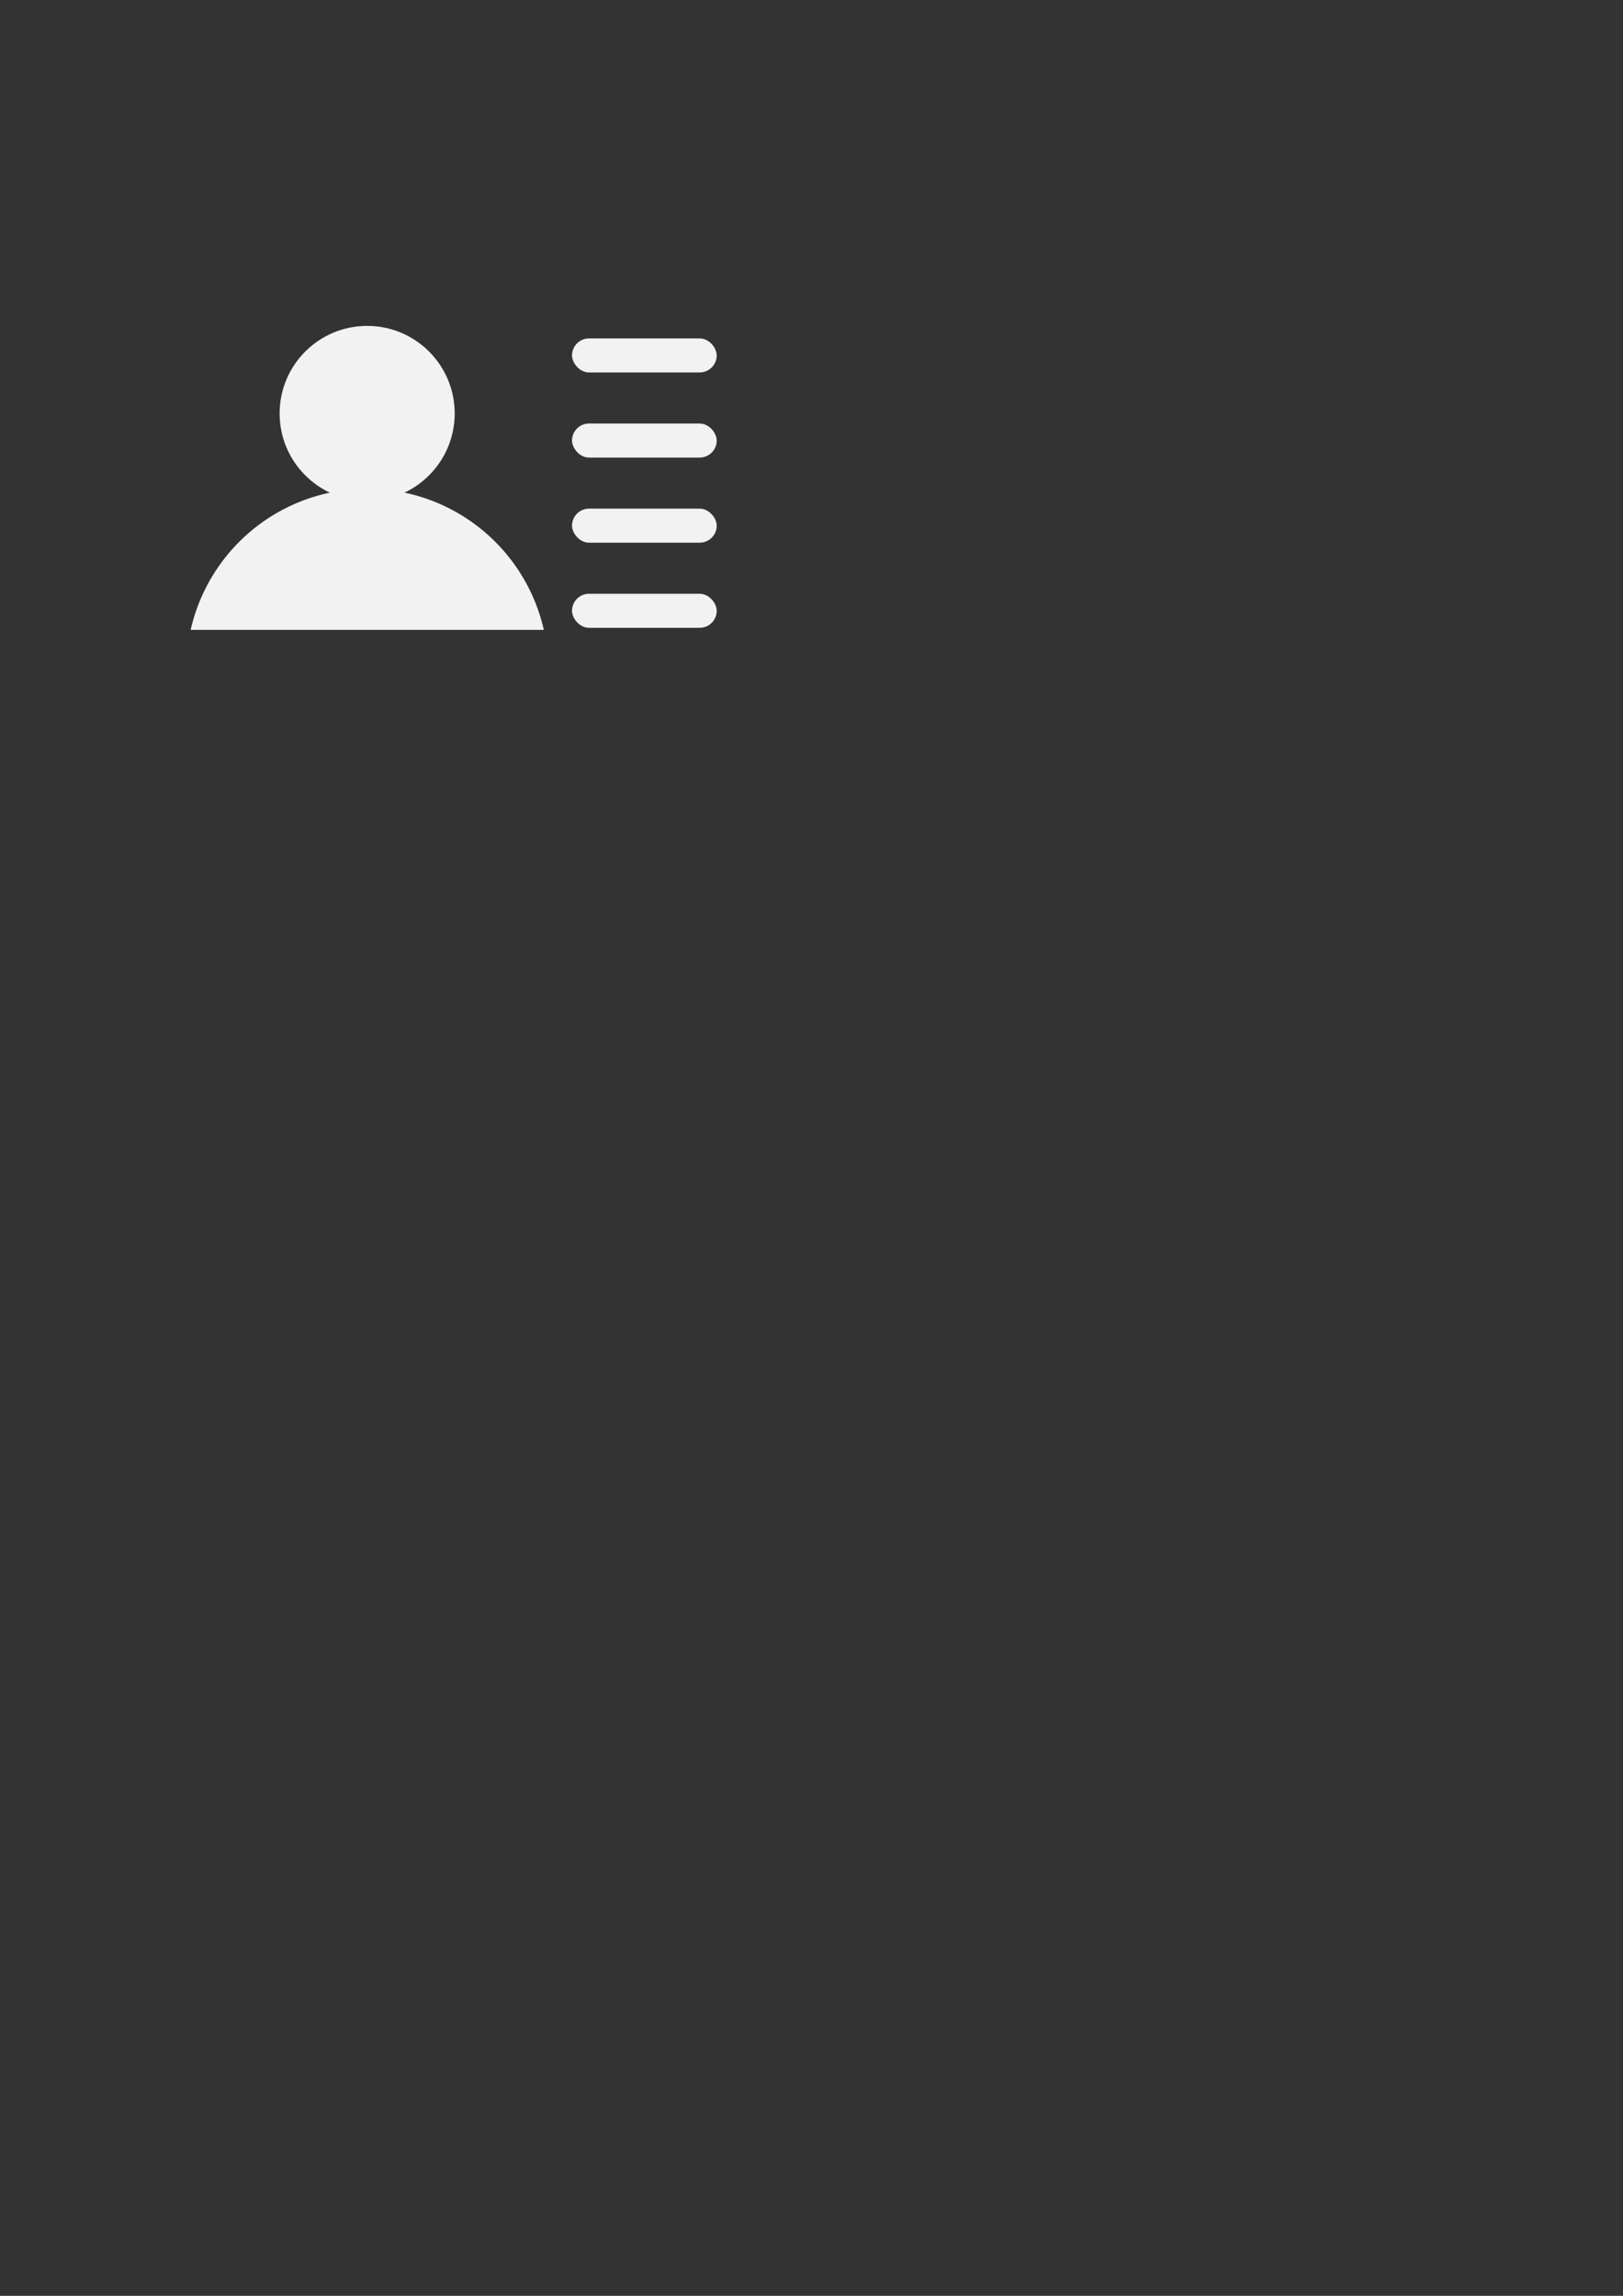 <?xml version="1.0" encoding="UTF-8" standalone="no"?>
<!-- Created with Inkscape (http://www.inkscape.org/) -->

<svg
   width="210mm"
   height="297mm"
   viewBox="0 0 210 297"
   version="1.1"
   id="svg5"
   inkscape:version="1.2.1 (9c6d41e410, 2022-07-14)"
   sodipodi:docname="label_DATA_INTERESTING_DESC_YES_PII.svg"
   xmlns:inkscape="http://www.inkscape.org/namespaces/inkscape"
   xmlns:sodipodi="http://sodipodi.sourceforge.net/DTD/sodipodi-0.dtd"
   xmlns="http://www.w3.org/2000/svg"
   xmlns:svg="http://www.w3.org/2000/svg">
  <rect x="0" y="0" width="210" height="297" fill="#333333" stroke="none"/>
  <sodipodi:namedview
     id="namedview7"
     pagecolor="#ffffff"
     bordercolor="#000000"
     borderopacity="0.25"
     inkscape:showpageshadow="2"
     inkscape:pageopacity="0.0"
     inkscape:pagecheckerboard="0"
     inkscape:deskcolor="#d1d1d1"
     inkscape:document-units="mm"
     showgrid="false"
     inkscape:zoom="2.3786088"
     inkscape:cx="181.40856"
     inkscape:cy="220.71725"
     inkscape:window-width="2256"
     inkscape:window-height="1398"
     inkscape:window-x="3829"
     inkscape:window-y="-11"
     inkscape:window-maximized="1"
     inkscape:current-layer="layer1" />
  <defs
     id="defs2" />
  <g
     inkscape:label="Calque 1"
     inkscape:groupmode="layer"
     id="layer1">
    <circle
       style="fill:#f2f2f2;stroke-width:1.665;stroke-linecap:round;stroke-linejoin:round;stop-color:#000000"
       id="path234"
       cx="47.507"
       cy="53.485"
       r="11.326"
       inkscape:export-filename="label_DATA_INTERESTING_DESC_YES_PII.png"
       inkscape:export-xdpi="96"
       inkscape:export-ydpi="96" />
    <path
       id="circle344"
       style="fill:#f2f2f2;stroke-width:3.446;stroke-linecap:round;stroke-linejoin:round;stop-color:#000000"
       d="M 47.507 63.224 A 23.439 23.439 0 0 0 24.67 81.486 L 70.365 81.486 A 23.439 23.439 0 0 0 47.507 63.224 z " />
    <rect
       style="fill:#f2f2f2;stroke-width:0.833;stroke-linecap:round;stroke-linejoin:round;stop-color:#000000"
       id="rect420"
       width="18.72"
       height="4.405"
       x="74.014"
       y="54.79"
       rx="2.202"
       ry="2.202" />
    <rect
       style="fill:#f2f2f2;stroke-width:0.833;stroke-linecap:round;stroke-linejoin:round;stop-color:#000000"
       id="rect422"
       width="18.72"
       height="4.405"
       x="74.014"
       y="43.778"
       rx="2.202"
       ry="2.202" />
    <rect
       style="fill:#f2f2f2;stroke-width:0.833;stroke-linecap:round;stroke-linejoin:round;stop-color:#000000"
       id="rect424"
       width="18.72"
       height="4.405"
       x="74.014"
       y="65.802"
       rx="2.202"
       ry="2.202" />
    <rect
       style="fill:#f2f2f2;stroke-width:0.833;stroke-linecap:round;stroke-linejoin:round;stop-color:#000000"
       id="rect426"
       width="18.72"
       height="4.405"
       x="74.014"
       y="76.813"
       rx="2.202"
       ry="2.202" />
  </g>
</svg>

